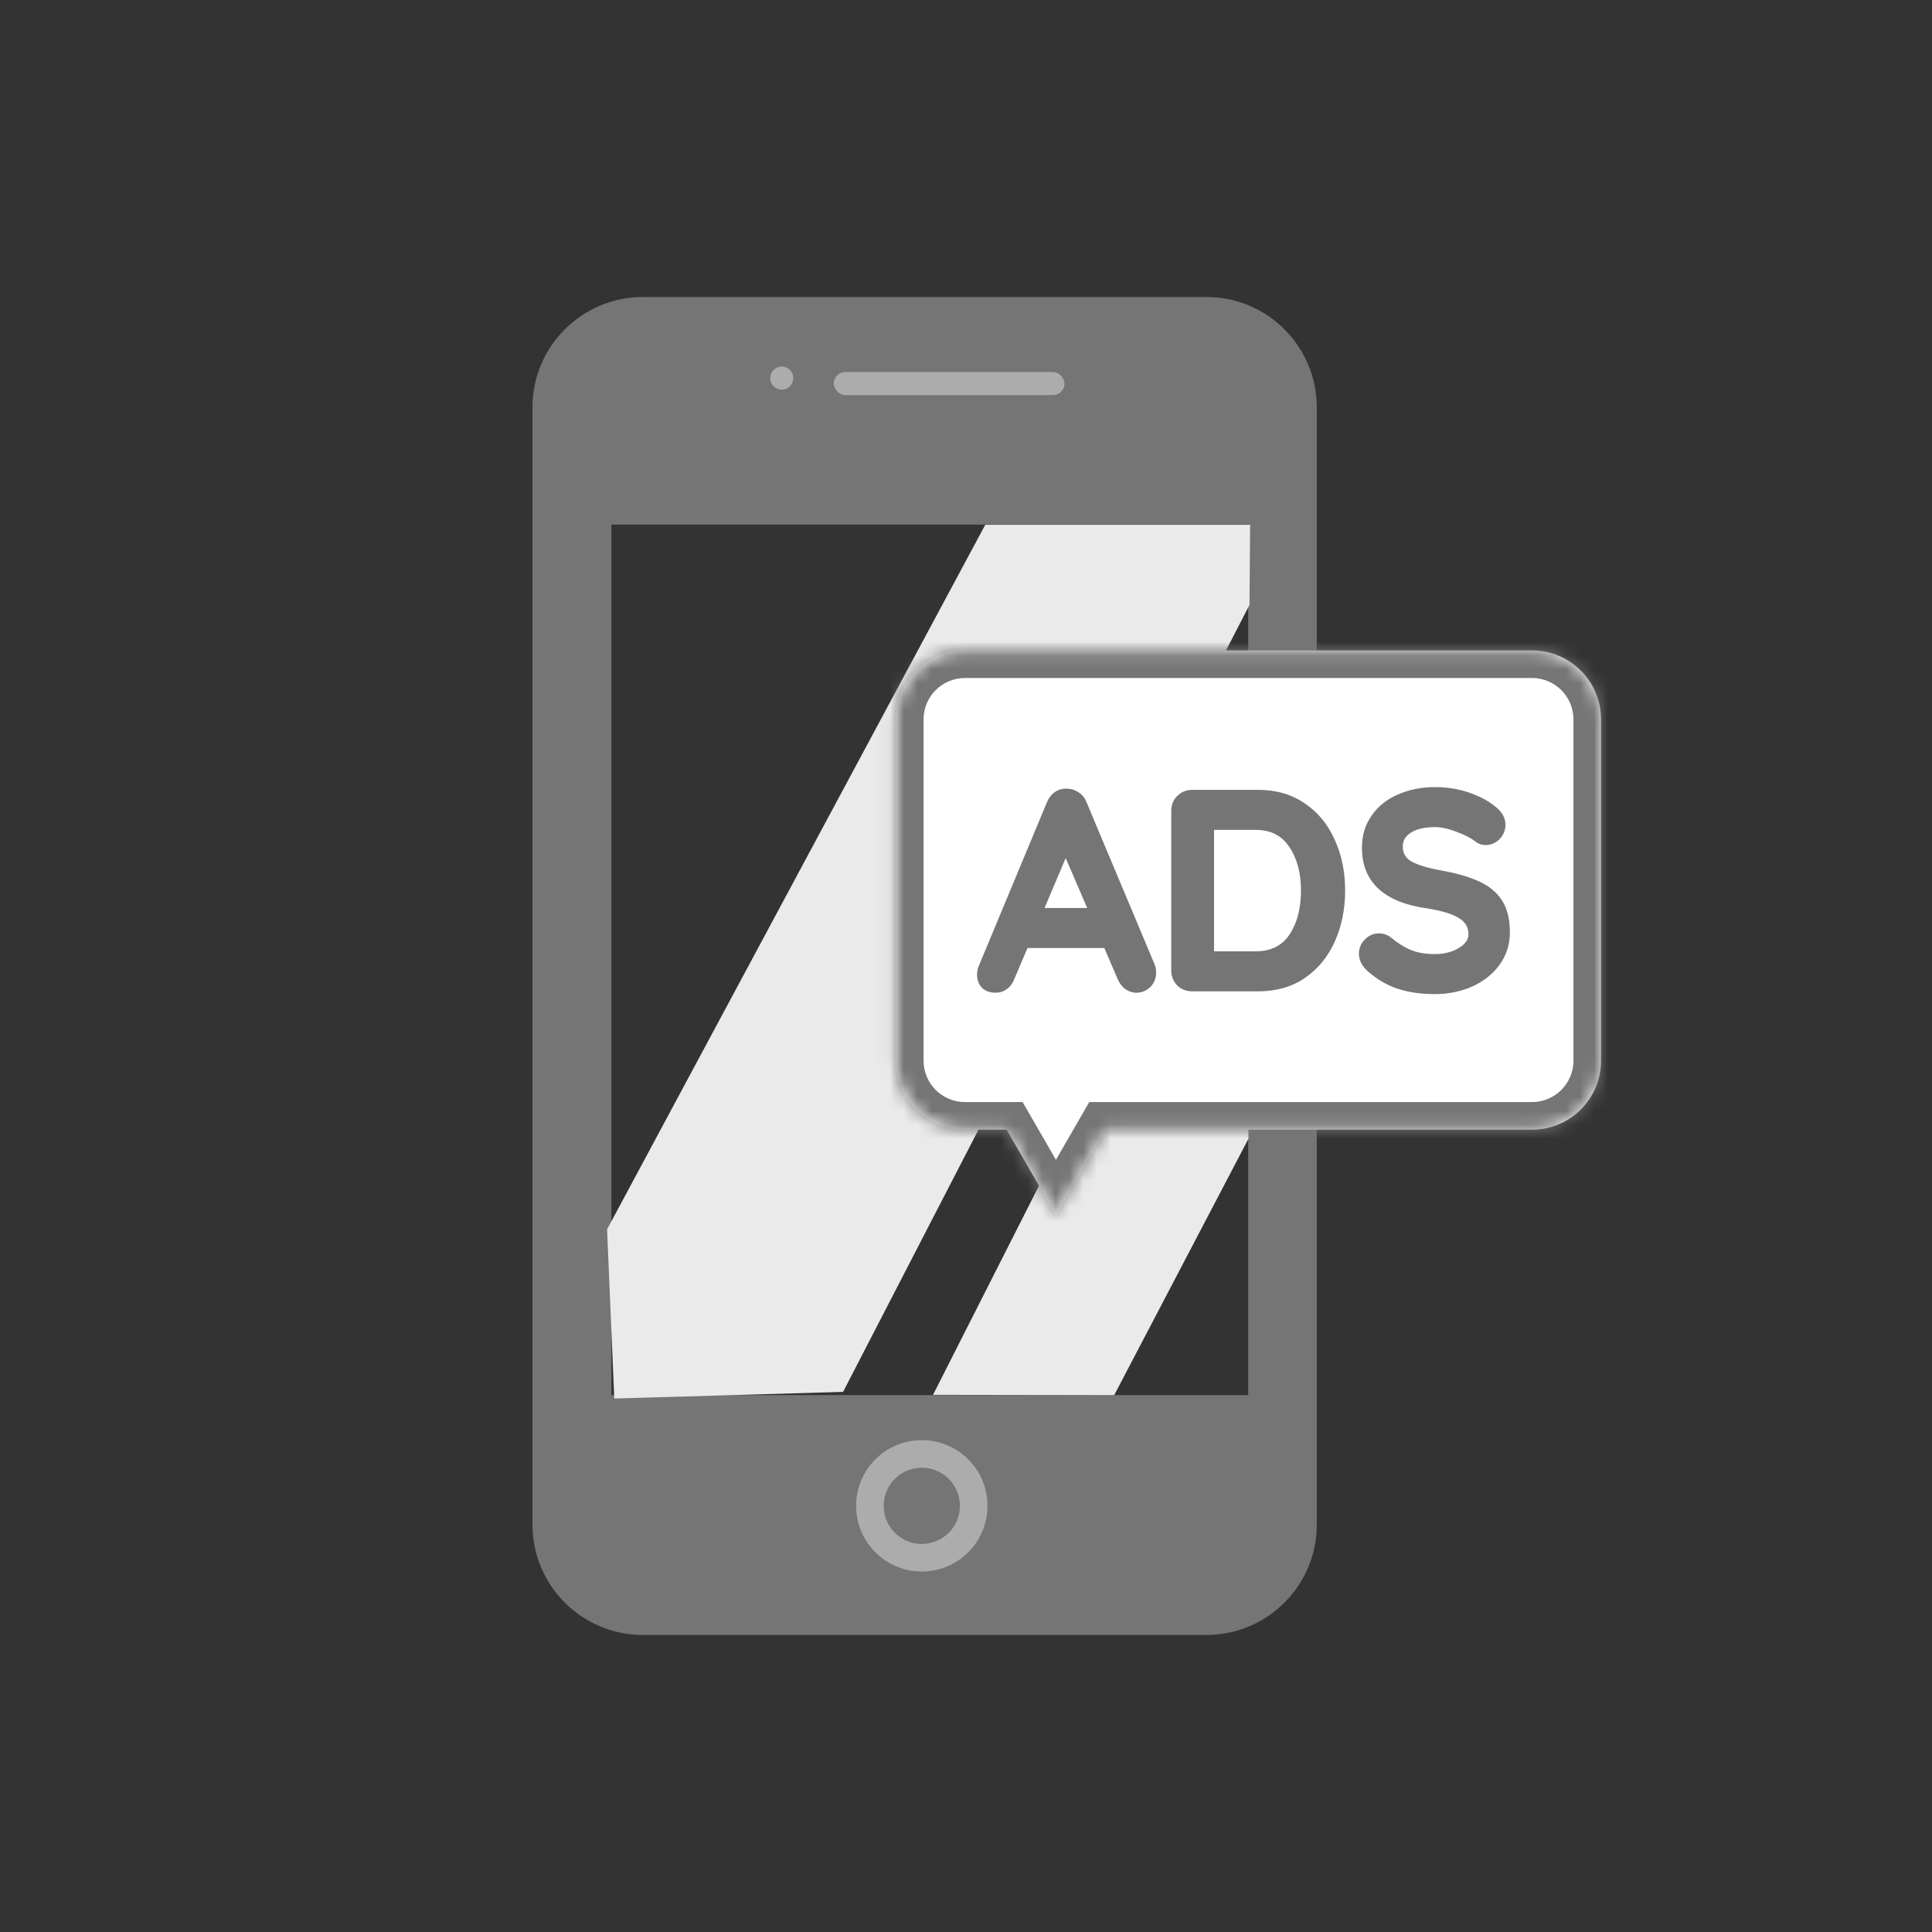 <svg width="140" height="140" viewBox="0 0 140 140" fill="none" xmlns="http://www.w3.org/2000/svg">
<rect x="0" y="0" width="140" height="140" fill="#333333" stroke="none"/>
<path fill-rule="evenodd" clip-rule="evenodd" d="M46.584 21.523C42.166 21.523 38.584 25.105 38.584 29.523V110.476C38.584 114.894 42.166 118.476 46.584 118.476H87.419C91.837 118.476 95.419 114.894 95.419 110.476V29.523C95.419 25.105 91.837 21.523 87.419 21.523H46.584ZM90.451 38.013H44.303V101.096H90.451V38.013Z" fill="#757575"/>
<circle cx="66.797" cy="109.119" r="3.761" stroke="#ACACAC" stroke-width="2"/>
<circle cx="56.649" cy="27.399" r="0.836" fill="white" fill-opacity="0.4"/>
<rect x="60.42" y="26.958" width="16.716" height="1.672" rx="0.836" fill="white" fill-opacity="0.4"/>
<path d="M43.992 89.082L71.395 38.029L90.588 38.029L90.543 43.837L61.092 100.861L44.513 101.342L43.992 89.082Z" fill="#EAEAEA"/>
<path d="M67.611 101.075L90.472 55.959L90.471 82.511L80.739 101.096L67.611 101.075Z" fill="#EAEAEA"/>
<mask id="path-7-inside-1" fill="white">
<path fill-rule="evenodd" clip-rule="evenodd" d="M69.925 47.131C67.164 47.131 64.925 49.37 64.925 52.131V76.86C64.925 79.621 67.164 81.86 69.925 81.86H72.947L76.517 88.044L80.087 81.86H111.018C113.78 81.86 116.018 79.621 116.018 76.86V52.131C116.018 49.37 113.78 47.131 111.018 47.131H69.925Z"/>
</mask>
<path fill-rule="evenodd" clip-rule="evenodd" d="M69.925 47.131C67.164 47.131 64.925 49.37 64.925 52.131V76.86C64.925 79.621 67.164 81.86 69.925 81.86H72.947L76.517 88.044L80.087 81.86H111.018C113.78 81.86 116.018 79.621 116.018 76.86V52.131C116.018 49.37 113.78 47.131 111.018 47.131H69.925Z" fill="white"/>
<path d="M72.947 81.86L74.679 80.86L74.101 79.86H72.947V81.86ZM76.517 88.044L74.785 89.044L76.517 92.044L78.249 89.044L76.517 88.044ZM80.087 81.86V79.86H78.932L78.355 80.86L80.087 81.86ZM66.925 52.131C66.925 50.474 68.268 49.131 69.925 49.131V45.131C66.059 45.131 62.925 48.265 62.925 52.131H66.925ZM66.925 76.86V52.131H62.925V76.86H66.925ZM69.925 79.86C68.268 79.86 66.925 78.517 66.925 76.86H62.925C62.925 80.726 66.059 83.86 69.925 83.86V79.86ZM72.947 79.86H69.925V83.86H72.947V79.86ZM78.249 87.044L74.679 80.86L71.215 82.86L74.785 89.044L78.249 87.044ZM78.355 80.86L74.785 87.044L78.249 89.044L81.819 82.86L78.355 80.86ZM111.018 79.86H80.087V83.86H111.018V79.86ZM114.018 76.86C114.018 78.517 112.675 79.86 111.018 79.86V83.86C114.884 83.86 118.018 80.726 118.018 76.86H114.018ZM114.018 52.131V76.86H118.018V52.131H114.018ZM111.018 49.131C112.675 49.131 114.018 50.474 114.018 52.131H118.018C118.018 48.265 114.884 45.131 111.018 45.131V49.131ZM69.925 49.131H111.018V45.131H69.925V49.131Z" fill="#757575" mask="url(#path-7-inside-1)"/>
<path d="M83.38 69.976C83.447 70.149 83.48 70.309 83.48 70.456C83.48 70.802 83.367 71.089 83.14 71.316C82.914 71.529 82.654 71.636 82.36 71.636C82.12 71.636 81.9 71.562 81.7 71.416C81.514 71.269 81.367 71.069 81.26 70.816L80.22 68.396H74.26L73.22 70.836C73.127 71.089 72.98 71.289 72.78 71.436C72.594 71.569 72.387 71.636 72.16 71.636C71.814 71.636 71.547 71.542 71.36 71.356C71.187 71.169 71.1 70.916 71.1 70.596C71.1 70.476 71.12 70.349 71.16 70.216L76.14 58.256C76.247 57.989 76.407 57.782 76.62 57.636C76.834 57.489 77.074 57.429 77.34 57.456C77.58 57.456 77.8 57.529 78 57.676C78.214 57.809 78.367 58.002 78.46 58.256L83.38 69.976ZM79.24 66.096L77.22 61.416L75.24 66.096H79.24ZM91.174 57.536C92.427 57.536 93.501 57.849 94.394 58.476C95.3 59.089 95.987 59.929 96.454 60.996C96.934 62.049 97.174 63.229 97.174 64.536C97.174 65.842 96.934 67.029 96.454 68.096C95.987 69.149 95.3 69.989 94.394 70.616C93.501 71.229 92.427 71.536 91.174 71.536H86.394C86.047 71.536 85.754 71.422 85.514 71.196C85.287 70.956 85.174 70.662 85.174 70.316V58.756C85.174 58.409 85.287 58.122 85.514 57.896C85.754 57.656 86.047 57.536 86.394 57.536H91.174ZM90.974 69.236C92.174 69.236 93.074 68.796 93.674 67.916C94.274 67.022 94.574 65.896 94.574 64.536C94.574 63.176 94.267 62.056 93.654 61.176C93.054 60.282 92.16 59.836 90.974 59.836H87.674V69.236H90.974ZM103.971 71.736C103.011 71.736 102.157 71.616 101.411 71.376C100.664 71.136 99.964 70.729 99.311 70.156C98.951 69.836 98.771 69.482 98.771 69.096C98.771 68.789 98.884 68.522 99.111 68.296C99.337 68.056 99.611 67.936 99.931 67.936C100.184 67.936 100.411 68.016 100.611 68.176C101.144 68.616 101.664 68.936 102.171 69.136C102.677 69.336 103.277 69.436 103.971 69.436C104.717 69.436 105.357 69.269 105.891 68.936C106.437 68.602 106.711 68.189 106.711 67.696C106.711 67.096 106.444 66.629 105.911 66.296C105.377 65.949 104.531 65.689 103.371 65.516C100.451 65.089 98.991 63.729 98.991 61.436C98.991 60.596 99.211 59.869 99.651 59.256C100.091 58.629 100.691 58.156 101.451 57.836C102.211 57.502 103.057 57.336 103.991 57.336C104.831 57.336 105.617 57.462 106.351 57.716C107.097 57.969 107.717 58.302 108.211 58.716C108.597 59.022 108.791 59.376 108.791 59.776C108.791 60.082 108.677 60.356 108.451 60.596C108.224 60.822 107.957 60.936 107.651 60.936C107.451 60.936 107.271 60.876 107.111 60.756C106.764 60.476 106.277 60.222 105.651 59.996C105.037 59.756 104.484 59.636 103.991 59.636C103.151 59.636 102.497 59.796 102.031 60.116C101.577 60.422 101.351 60.829 101.351 61.336C101.351 61.909 101.584 62.342 102.051 62.636C102.531 62.929 103.277 63.169 104.291 63.356C105.437 63.556 106.351 63.816 107.031 64.136C107.724 64.442 108.244 64.869 108.591 65.416C108.937 65.949 109.111 66.662 109.111 67.556C109.111 68.396 108.871 69.136 108.391 69.776C107.924 70.402 107.297 70.889 106.511 71.236C105.724 71.569 104.877 71.736 103.971 71.736Z" fill="#757575"/>
<path d="M83.38 69.976L83.66 69.868L83.657 69.859L83.38 69.976ZM83.14 71.316L83.346 71.534L83.353 71.528L83.14 71.316ZM81.7 71.416L81.515 71.652L81.523 71.658L81.7 71.416ZM81.26 70.816L81.537 70.699L81.536 70.697L81.26 70.816ZM80.22 68.396L80.496 68.277L80.418 68.096H80.22V68.396ZM74.26 68.396V68.096H74.062L73.984 68.278L74.26 68.396ZM73.22 70.836L72.944 70.718L72.942 70.725L72.939 70.732L73.22 70.836ZM72.78 71.436L72.955 71.68L72.958 71.678L72.78 71.436ZM71.36 71.356L71.14 71.56L71.148 71.568L71.36 71.356ZM71.16 70.216L70.883 70.1L70.877 70.115L70.873 70.129L71.16 70.216ZM76.14 58.256L76.417 58.371L76.419 58.367L76.14 58.256ZM76.62 57.636L76.45 57.388L76.45 57.388L76.62 57.636ZM77.34 57.456L77.311 57.754L77.325 57.756H77.34V57.456ZM78 57.676L77.823 57.918L77.832 57.924L77.841 57.93L78 57.676ZM78.46 58.256L78.179 58.359L78.184 58.372L78.46 58.256ZM79.24 66.096V66.396H79.697L79.516 65.977L79.24 66.096ZM77.22 61.416L77.496 61.297L77.218 60.652L76.944 61.299L77.22 61.416ZM75.24 66.096L74.964 65.979L74.788 66.396H75.24V66.096ZM83.1 70.083C83.157 70.231 83.18 70.354 83.18 70.456H83.78C83.78 70.264 83.737 70.067 83.66 69.868L83.1 70.083ZM83.18 70.456C83.18 70.73 83.094 70.938 82.928 71.103L83.353 71.528C83.64 71.24 83.78 70.875 83.78 70.456H83.18ZM82.935 71.097C82.76 71.262 82.572 71.336 82.36 71.336V71.936C82.735 71.936 83.067 71.796 83.346 71.534L82.935 71.097ZM82.36 71.336C82.186 71.336 82.028 71.284 81.878 71.174L81.523 71.658C81.773 71.841 82.054 71.936 82.36 71.936V71.336ZM81.886 71.18C81.745 71.069 81.627 70.913 81.537 70.699L80.984 70.932C81.107 71.225 81.282 71.469 81.515 71.651L81.886 71.18ZM81.536 70.697L80.496 68.277L79.945 68.514L80.985 70.934L81.536 70.697ZM80.22 68.096H74.26V68.696H80.22V68.096ZM73.984 68.278L72.944 70.718L73.496 70.953L74.536 68.513L73.984 68.278ZM72.939 70.732C72.864 70.935 72.751 71.085 72.603 71.194L72.958 71.678C73.21 71.493 73.39 71.243 73.502 70.939L72.939 70.732ZM72.606 71.192C72.47 71.289 72.324 71.336 72.16 71.336V71.936C72.45 71.936 72.718 71.849 72.955 71.68L72.606 71.192ZM72.16 71.336C71.867 71.336 71.687 71.258 71.573 71.144L71.148 71.568C71.407 71.827 71.76 71.936 72.16 71.936V71.336ZM71.58 71.151C71.471 71.034 71.4 70.86 71.4 70.596H70.8C70.8 70.971 70.903 71.304 71.141 71.56L71.58 71.151ZM71.4 70.596C71.4 70.509 71.415 70.412 71.448 70.302L70.873 70.129C70.826 70.286 70.8 70.442 70.8 70.596H71.4ZM71.437 70.331L76.417 58.371L75.863 58.14L70.883 70.1L71.437 70.331ZM76.419 58.367C76.506 58.149 76.631 57.992 76.79 57.883L76.45 57.388C76.183 57.572 75.988 57.829 75.862 58.144L76.419 58.367ZM76.79 57.883C76.943 57.778 77.112 57.734 77.311 57.754L77.37 57.157C77.036 57.124 76.724 57.2 76.45 57.388L76.79 57.883ZM77.34 57.756C77.514 57.756 77.673 57.807 77.823 57.918L78.178 57.434C77.928 57.251 77.646 57.156 77.34 57.156V57.756ZM77.841 57.93C77.994 58.026 78.107 58.164 78.179 58.359L78.742 58.152C78.627 57.841 78.433 57.593 78.159 57.421L77.841 57.93ZM78.184 58.372L83.104 70.092L83.657 69.859L78.737 58.139L78.184 58.372ZM79.516 65.977L77.496 61.297L76.945 61.535L78.965 66.215L79.516 65.977ZM76.944 61.299L74.964 65.979L75.517 66.213L77.497 61.532L76.944 61.299ZM75.24 66.396H79.24V65.796H75.24V66.396ZM94.394 58.476L94.222 58.721L94.226 58.724L94.394 58.476ZM96.454 60.996L96.179 61.116L96.181 61.12L96.454 60.996ZM96.454 68.096L96.18 67.972L96.18 67.974L96.454 68.096ZM94.394 70.616L94.564 70.863L94.564 70.862L94.394 70.616ZM85.514 71.196L85.296 71.402L85.302 71.408L85.308 71.414L85.514 71.196ZM85.514 57.896L85.302 57.684L85.302 57.684L85.514 57.896ZM93.674 67.916L93.922 68.085L93.923 68.083L93.674 67.916ZM93.654 61.176L93.405 61.343L93.408 61.347L93.654 61.176ZM87.674 59.836V59.536H87.374V59.836H87.674ZM87.674 69.236H87.374V69.536H87.674V69.236ZM91.174 57.836C92.375 57.836 93.386 58.135 94.222 58.721L94.566 58.23C93.615 57.563 92.479 57.236 91.174 57.236V57.836ZM94.226 58.724C95.082 59.304 95.734 60.098 96.179 61.116L96.729 60.875C96.241 59.76 95.519 58.874 94.562 58.227L94.226 58.724ZM96.181 61.12C96.641 62.13 96.874 63.266 96.874 64.536H97.474C97.474 63.192 97.227 61.968 96.727 60.871L96.181 61.12ZM96.874 64.536C96.874 65.805 96.641 66.949 96.18 67.972L96.727 68.219C97.227 67.109 97.474 65.88 97.474 64.536H96.874ZM96.18 67.974C95.734 68.979 95.082 69.775 94.223 70.369L94.564 70.862C95.519 70.203 96.24 69.319 96.728 68.217L96.18 67.974ZM94.224 70.368C93.388 70.942 92.376 71.236 91.174 71.236V71.836C92.478 71.836 93.613 71.516 94.564 70.863L94.224 70.368ZM91.174 71.236H86.394V71.836H91.174V71.236ZM86.394 71.236C86.12 71.236 85.901 71.149 85.72 70.978L85.308 71.414C85.606 71.696 85.975 71.836 86.394 71.836V71.236ZM85.732 70.99C85.561 70.808 85.474 70.59 85.474 70.316H84.874C84.874 70.735 85.014 71.103 85.296 71.402L85.732 70.99ZM85.474 70.316V58.756H84.874V70.316H85.474ZM85.474 58.756C85.474 58.481 85.56 58.273 85.726 58.108L85.302 57.684C85.014 57.971 84.874 58.337 84.874 58.756H85.474ZM85.726 58.108C85.908 57.925 86.125 57.836 86.394 57.836V57.236C85.969 57.236 85.599 57.386 85.302 57.684L85.726 58.108ZM86.394 57.836H91.174V57.236H86.394V57.836ZM90.974 69.536C92.258 69.536 93.258 69.058 93.922 68.085L93.426 67.747C92.89 68.533 92.089 68.936 90.974 68.936V69.536ZM93.923 68.083C94.564 67.129 94.874 65.939 94.874 64.536H94.274C94.274 65.852 93.984 66.916 93.425 67.748L93.923 68.083ZM94.874 64.536C94.874 63.131 94.557 61.946 93.9 61.004L93.408 61.347C93.978 62.165 94.274 63.221 94.274 64.536H94.874ZM93.903 61.008C93.241 60.023 92.248 59.536 90.974 59.536V60.136C92.073 60.136 92.867 60.542 93.405 61.343L93.903 61.008ZM90.974 59.536H87.674V60.136H90.974V59.536ZM87.374 59.836V69.236H87.974V59.836H87.374ZM87.674 69.536H90.974V68.936H87.674V69.536ZM101.411 71.376L101.319 71.661L101.411 71.376ZM99.311 70.156L99.111 70.38L99.113 70.381L99.311 70.156ZM99.111 68.296L99.323 68.508L99.329 68.502L99.111 68.296ZM100.611 68.176L100.802 67.944L100.798 67.941L100.611 68.176ZM105.891 68.936L105.735 68.68L105.732 68.681L105.891 68.936ZM105.911 66.296L105.747 66.547L105.752 66.55L105.911 66.296ZM103.371 65.516L103.415 65.219L103.414 65.219L103.371 65.516ZM99.651 59.256L99.894 59.431L99.896 59.428L99.651 59.256ZM101.451 57.836L101.567 58.112L101.571 58.11L101.451 57.836ZM106.351 57.716L106.253 57.999L106.254 58L106.351 57.716ZM108.211 58.716L108.018 58.946L108.024 58.951L108.211 58.716ZM108.451 60.596L108.663 60.808L108.669 60.802L108.451 60.596ZM107.111 60.756L106.922 60.989L106.931 60.996L107.111 60.756ZM105.651 59.996L105.541 60.275L105.549 60.278L105.651 59.996ZM102.031 60.116L102.199 60.364L102.2 60.363L102.031 60.116ZM102.051 62.636L101.891 62.89L101.894 62.892L102.051 62.636ZM104.291 63.356L104.236 63.651L104.239 63.651L104.291 63.356ZM107.031 64.136L106.903 64.407L106.909 64.41L107.031 64.136ZM108.591 65.416L108.337 65.576L108.339 65.579L108.591 65.416ZM108.391 69.776L108.151 69.596L108.15 69.597L108.391 69.776ZM106.511 71.236L106.628 71.512L106.632 71.51L106.511 71.236ZM103.971 71.436C103.035 71.436 102.214 71.319 101.503 71.09L101.319 71.661C102.101 71.913 102.986 72.036 103.971 72.036V71.436ZM101.503 71.09C100.799 70.864 100.134 70.479 99.509 69.93L99.113 70.381C99.794 70.979 100.529 71.407 101.319 71.661L101.503 71.09ZM99.51 69.931C99.197 69.653 99.071 69.376 99.071 69.096H98.471C98.471 69.588 98.704 70.018 99.111 70.38L99.51 69.931ZM99.071 69.096C99.071 68.873 99.15 68.681 99.323 68.508L98.899 68.084C98.618 68.364 98.471 68.706 98.471 69.096H99.071ZM99.329 68.502C99.501 68.32 99.696 68.236 99.931 68.236V67.636C99.525 67.636 99.174 67.792 98.893 68.09L99.329 68.502ZM99.931 68.236C100.115 68.236 100.276 68.292 100.423 68.41L100.798 67.941C100.546 67.739 100.253 67.636 99.931 67.636V68.236ZM100.42 68.407C100.971 68.862 101.518 69.201 102.061 69.415L102.281 68.857C101.81 68.671 101.317 68.369 100.802 67.944L100.42 68.407ZM102.061 69.415C102.61 69.632 103.25 69.736 103.971 69.736V69.136C103.305 69.136 102.744 69.04 102.281 68.857L102.061 69.415ZM103.971 69.736C104.763 69.736 105.46 69.558 106.05 69.19L105.732 68.681C105.254 68.98 104.672 69.136 103.971 69.136V69.736ZM106.047 69.192C106.653 68.822 107.011 68.325 107.011 67.696H106.411C106.411 68.053 106.222 68.382 105.735 68.68L106.047 69.192ZM107.011 67.696C107.011 66.986 106.686 66.426 106.07 66.041L105.752 66.55C106.202 66.832 106.411 67.205 106.411 67.696H107.011ZM106.074 66.044C105.486 65.662 104.588 65.394 103.415 65.219L103.326 65.812C104.474 65.984 105.269 66.236 105.747 66.547L106.074 66.044ZM103.414 65.219C101.987 65.01 100.959 64.579 100.29 63.956C99.63 63.342 99.291 62.513 99.291 61.436H98.691C98.691 62.652 99.081 63.65 99.881 64.395C100.672 65.132 101.834 65.594 103.327 65.812L103.414 65.219ZM99.291 61.436C99.291 60.651 99.495 59.987 99.894 59.431L99.407 59.081C98.926 59.751 98.691 60.54 98.691 61.436H99.291ZM99.896 59.428C100.301 58.851 100.855 58.412 101.567 58.112L101.334 57.559C100.526 57.899 99.88 58.407 99.405 59.083L99.896 59.428ZM101.571 58.11C102.289 57.796 103.094 57.636 103.991 57.636V57.036C103.021 57.036 102.133 57.209 101.33 57.561L101.571 58.11ZM103.991 57.636C104.8 57.636 105.553 57.758 106.253 57.999L106.449 57.432C105.681 57.167 104.861 57.036 103.991 57.036V57.636ZM106.254 58C106.973 58.244 107.559 58.561 108.018 58.946L108.403 58.486C107.876 58.044 107.221 57.694 106.447 57.432L106.254 58ZM108.024 58.951C108.358 59.215 108.491 59.489 108.491 59.776H109.091C109.091 59.263 108.837 58.83 108.397 58.481L108.024 58.951ZM108.491 59.776C108.491 59.999 108.411 60.201 108.233 60.39L108.669 60.802C108.944 60.511 109.091 60.165 109.091 59.776H108.491ZM108.239 60.383C108.065 60.557 107.874 60.636 107.651 60.636V61.236C108.041 61.236 108.383 61.088 108.663 60.808L108.239 60.383ZM107.651 60.636C107.516 60.636 107.399 60.597 107.291 60.516L106.931 60.996C107.143 61.155 107.386 61.236 107.651 61.236V60.636ZM107.299 60.522C106.917 60.214 106.397 59.947 105.753 59.714L105.549 60.278C106.158 60.498 106.611 60.738 106.922 60.989L107.299 60.522ZM105.76 59.716C105.123 59.467 104.532 59.336 103.991 59.336V59.936C104.436 59.936 104.952 60.044 105.541 60.275L105.76 59.716ZM103.991 59.336C103.118 59.336 102.396 59.501 101.861 59.868L102.2 60.363C102.598 60.09 103.184 59.936 103.991 59.936V59.336ZM101.863 59.867C101.335 60.224 101.051 60.72 101.051 61.336H101.651C101.651 60.938 101.82 60.62 102.199 60.364L101.863 59.867ZM101.051 61.336C101.051 62.007 101.333 62.539 101.891 62.89L102.21 62.382C101.835 62.146 101.651 61.811 101.651 61.336H101.051ZM101.894 62.892C102.422 63.214 103.212 63.462 104.236 63.651L104.345 63.061C103.343 62.876 102.64 62.644 102.207 62.38L101.894 62.892ZM104.239 63.651C105.372 63.849 106.257 64.103 106.903 64.407L107.158 63.864C106.445 63.528 105.503 63.263 104.342 63.06L104.239 63.651ZM106.909 64.41C107.558 64.697 108.028 65.088 108.337 65.576L108.844 65.255C108.46 64.65 107.89 64.188 107.152 63.861L106.909 64.41ZM108.339 65.579C108.644 66.048 108.811 66.698 108.811 67.556H109.411C109.411 66.627 109.231 65.85 108.842 65.252L108.339 65.579ZM108.811 67.556C108.811 68.334 108.59 69.01 108.151 69.596L108.631 69.956C109.152 69.261 109.411 68.457 109.411 67.556H108.811ZM108.15 69.597C107.717 70.177 107.134 70.633 106.39 70.961L106.632 71.51C107.461 71.145 108.131 70.627 108.631 69.955L108.15 69.597ZM106.394 70.959C105.646 71.276 104.84 71.436 103.971 71.436V72.036C104.915 72.036 105.802 71.862 106.628 71.512L106.394 70.959Z" fill="#757575"/>
</svg>
